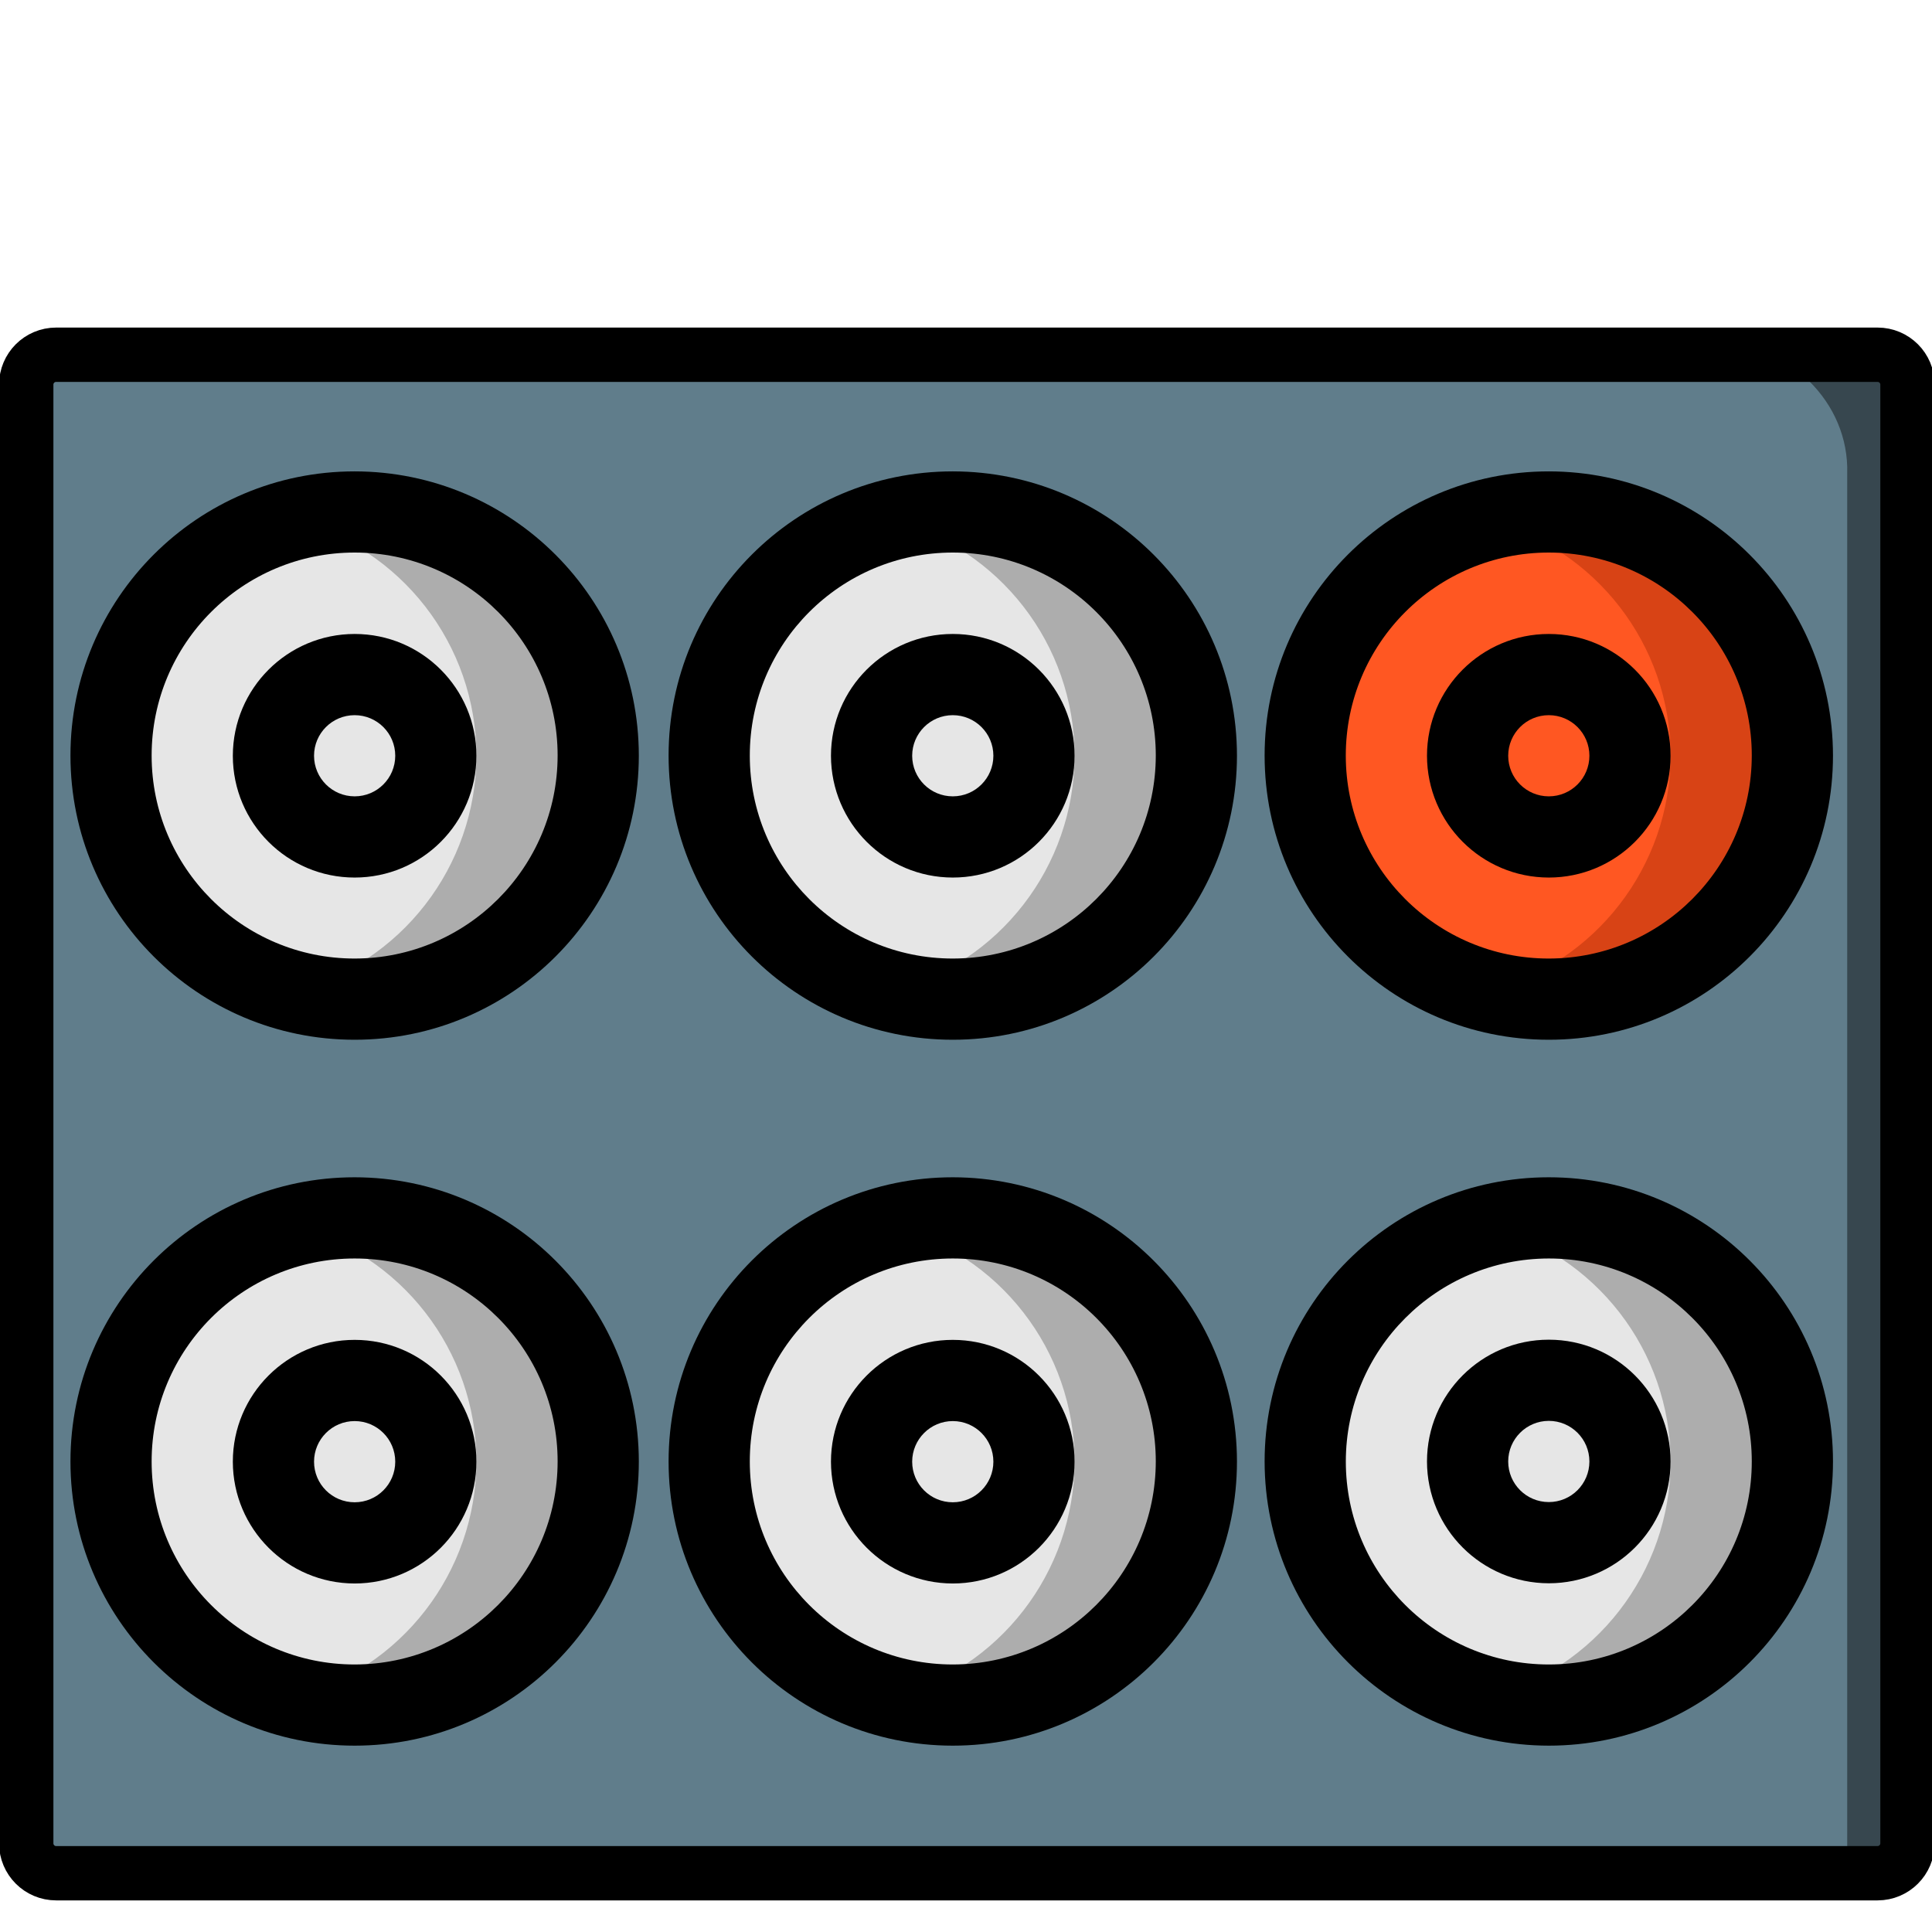 <?xml version="1.0" encoding="UTF-8" standalone="no"?>
<!DOCTYPE svg PUBLIC "-//W3C//DTD SVG 1.1//EN" "http://www.w3.org/Graphics/SVG/1.1/DTD/svg11.dtd">
<svg version="1.1" xmlns="http://www.w3.org/2000/svg" xmlns:xlink="http://www.w3.org/1999/xlink" preserveAspectRatio="xMidYMid meet" viewBox="0 0 640 640" width="640" height="640"><defs><path d="M635.15 620.53L55.68 620.53C55.68 342.36 55.68 187.83 55.68 156.92C55.68 145.21 60.2 133.98 68.25 125.7C76.3 117.42 87.22 112.77 98.61 112.77C147.97 112.77 542.87 112.77 592.23 112.77C603.62 112.77 614.54 117.42 622.59 125.7C630.64 133.98 635.16 145.21 635.15 156.92C635.15 218.74 635.15 373.27 635.15 620.53Z" id="c30JIEyEKl"></path><path d="M611.91 620.53L4.01 620.53C4.01 342.36 4.01 187.83 4.01 156.92C3.29 133.22 23.45 113.46 49.04 112.77C100.83 112.77 515.1 112.77 566.88 112.77C592.48 113.46 612.63 133.22 611.91 156.92C611.91 218.74 611.91 373.27 611.91 620.53Z" id="hJpRl86tF"></path><path d="M621.97 117.51C627.44 117.51 631.88 121.94 631.88 127.42C631.88 226.04 631.88 512 631.88 610.62C631.88 616.09 627.44 620.53 621.97 620.53C499.31 620.53 141.25 620.53 18.6 620.53C13.12 620.53 8.69 616.09 8.69 610.62C8.69 512 8.69 226.04 8.69 127.42C8.69 121.94 13.12 117.51 18.6 117.51C141.25 117.51 499.31 117.51 621.97 117.51Z" id="c34M8oiDUU"></path><path d="M513.06 564.82C506.26 564.8 499.48 563.94 492.89 562.27C457.26 553.1 432.37 520.98 432.37 484.2C432.37 447.42 457.26 415.3 492.89 406.13C499.46 404.34 506.25 403.44 513.06 403.44C557.61 403.48 593.72 439.58 593.75 484.13C593.72 528.68 557.61 564.79 513.06 564.82Z" id="ai0mjBloh"></path><path d="M492.89 562.27C457.27 553.1 432.37 520.98 432.37 484.2C432.37 447.42 457.27 415.3 492.89 406.13C528.47 415.31 553.36 447.38 553.4 484.13C553.32 520.9 528.46 552.99 492.89 562.27Z" id="f2xD5NsZp"></path><path d="M607.2 484.13C607.2 432.14 565.05 389.99 513.06 389.99C461.07 389.99 418.92 432.14 418.92 484.13C418.98 536.1 461.09 578.21 513.06 578.27C565.05 578.27 607.2 536.13 607.2 484.13ZM580.3 484.13C580.3 521.27 550.2 551.38 513.06 551.38C475.92 551.38 445.82 521.27 445.82 484.13C445.86 447.01 475.94 416.93 513.06 416.89C550.2 416.89 580.3 447 580.3 484.13Z" id="f2a86qjFI6"></path><path d="M553.4 484.13C553.4 461.85 535.34 443.79 513.06 443.79C490.78 443.79 472.71 461.85 472.71 484.13C472.74 506.4 490.79 524.45 513.06 524.48C535.34 524.48 553.4 506.41 553.4 484.13ZM526.51 484.13C526.51 491.56 520.49 497.58 513.06 497.58C505.63 497.58 499.61 491.56 499.61 484.13C499.62 476.71 505.63 470.69 513.06 470.68C520.49 470.68 526.51 476.71 526.51 484.13Z" id="a100YgQm4F"></path><path d="M117.48 564.83C110.67 564.8 103.9 563.95 97.31 562.27C61.68 553.1 36.79 520.98 36.79 484.2C36.79 447.42 61.68 415.3 97.31 406.13C103.88 404.34 110.67 403.44 117.48 403.44C162.03 403.48 198.14 439.58 198.17 484.13C198.14 528.68 162.03 564.79 117.48 564.83Z" id="c1dbEB3nX"></path><path d="M97.31 562.27C61.68 553.1 36.79 520.98 36.79 484.2C36.79 447.42 61.68 415.3 97.31 406.13C132.89 415.31 157.78 447.38 157.82 484.13C157.74 520.9 132.88 552.99 97.31 562.27Z" id="a64ZHB7Du"></path><path d="M157.82 484.2C157.82 461.92 139.76 443.85 117.48 443.85C95.2 443.85 77.13 461.92 77.13 484.2C77.16 506.47 95.21 524.52 117.48 524.55C139.76 524.55 157.82 506.48 157.82 484.2ZM130.93 484.2C130.93 491.63 124.91 497.65 117.48 497.65C110.05 497.65 104.03 491.63 104.03 484.2C104.04 476.78 110.05 470.76 117.48 470.75C124.91 470.75 130.93 476.77 130.93 484.2Z" id="i8EXmUVVs"></path><path d="M23.34 484.13C23.34 536.12 65.49 578.27 117.48 578.27C169.47 578.27 211.62 536.13 211.62 484.13C211.56 432.16 169.45 390.05 117.48 389.99C65.49 389.99 23.34 432.14 23.34 484.13ZM50.23 484.13C50.23 447 80.34 416.89 117.48 416.89C154.62 416.89 184.72 447 184.72 484.13C184.68 521.25 154.6 551.33 117.48 551.38C80.34 551.38 50.23 521.27 50.23 484.13Z" id="iVcK2vim8"></path><path d="M117.48 330.98C110.67 330.96 103.9 330.1 97.31 328.42C61.68 319.25 36.79 287.14 36.79 250.35C36.79 213.57 61.68 181.45 97.31 172.28C103.88 170.5 110.67 169.59 117.48 169.59C162.03 169.63 198.14 205.74 198.17 250.29C198.14 294.84 162.03 330.94 117.48 330.98Z" id="crKv9hjc"></path><path d="M97.31 328.42C61.68 319.25 36.79 287.14 36.79 250.35C36.79 213.57 61.68 181.45 97.31 172.28C132.89 181.46 157.78 213.53 157.82 250.29C157.74 287.05 132.88 319.15 97.31 328.42Z" id="ibEZrx3Kb"></path><path d="M157.82 250.35C157.82 272.64 139.76 290.7 117.48 290.7C95.2 290.7 77.13 272.64 77.13 250.35C77.16 228.08 95.21 210.03 117.48 210.01C139.76 210.01 157.82 228.07 157.82 250.35ZM130.93 250.35C130.93 242.93 124.91 236.91 117.48 236.91C110.05 236.91 104.03 242.93 104.03 250.35C104.04 257.78 110.05 263.79 117.48 263.8C124.91 263.8 130.93 257.78 130.93 250.35Z" id="b4JysuibCd"></path><path d="M23.34 250.29C23.34 302.28 65.49 344.43 117.48 344.43C169.47 344.43 211.62 302.28 211.62 250.29C211.56 198.32 169.45 156.2 117.48 156.15C65.49 156.15 23.34 198.29 23.34 250.29ZM50.23 250.29C50.23 213.15 80.34 183.04 117.48 183.04C154.62 183.04 184.72 213.15 184.72 250.29C184.68 287.41 154.6 317.49 117.48 317.53C80.34 317.53 50.23 287.42 50.23 250.29Z" id="cgQRIyphU"></path><path d="M513.06 330.98C506.25 330.96 499.48 330.1 492.89 328.42C457.26 319.25 432.37 287.14 432.37 250.35C432.37 213.57 457.26 181.45 492.89 172.28C499.46 170.5 506.25 169.59 513.06 169.59C557.61 169.63 593.72 205.74 593.75 250.29C593.72 294.84 557.61 330.94 513.06 330.98Z" id="b1CvwgTtMy"></path><path d="M492.89 328.42C457.26 319.25 432.37 287.14 432.37 250.35C432.37 213.57 457.26 181.45 492.89 172.28C528.47 181.46 553.36 213.53 553.4 250.29C553.32 287.05 528.46 319.15 492.89 328.42Z" id="c5VSnDe6nu"></path><path d="M418.92 250.29C418.92 302.28 461.07 344.43 513.06 344.43C565.05 344.43 607.2 302.28 607.2 250.29C607.14 198.32 565.03 156.2 513.06 156.15C461.07 156.15 418.92 198.29 418.92 250.29ZM445.81 250.29C445.81 213.15 475.92 183.04 513.06 183.04C550.2 183.04 580.3 213.15 580.3 250.29C580.26 287.41 550.18 317.49 513.06 317.53C475.92 317.53 445.81 287.42 445.81 250.29Z" id="cKw879qht"></path><path d="M553.4 250.35C553.4 228.07 535.34 210.01 513.06 210.01C490.78 210.01 472.71 228.07 472.71 250.35C472.74 272.63 490.79 290.68 513.06 290.7C535.34 290.7 553.4 272.64 553.4 250.35ZM526.51 250.35C526.51 257.78 520.49 263.8 513.06 263.8C505.63 263.8 499.61 257.78 499.61 250.35C499.62 242.93 505.63 236.91 513.06 236.91C520.49 236.91 526.51 242.93 526.51 250.35Z" id="d4hOfqCvnc"></path><path d="M315.62 330.98C308.82 330.96 302.04 330.1 295.45 328.42C259.83 319.25 234.93 287.14 234.93 250.35C234.93 213.57 259.83 181.45 295.45 172.28C302.02 170.5 308.81 169.59 315.62 169.59C360.17 169.63 396.28 205.74 396.31 250.29C396.28 294.84 360.17 330.94 315.62 330.98Z" id="b1OW2HZnK"></path><path d="M295.45 328.42C259.83 319.25 234.93 287.14 234.93 250.35C234.93 213.57 259.83 181.45 295.45 172.28C331.03 181.46 355.92 213.53 355.97 250.29C355.88 287.05 331.03 319.15 295.45 328.42Z" id="huxdeB7xW"></path><path d="M221.48 250.29C221.48 302.28 263.63 344.43 315.62 344.43C367.61 344.43 409.76 302.28 409.76 250.29C409.7 198.32 367.59 156.2 315.62 156.15C263.63 156.15 221.48 198.29 221.48 250.29ZM248.38 250.29C248.38 213.15 278.48 183.04 315.62 183.04C352.76 183.04 382.87 213.15 382.87 250.29C382.82 287.41 352.74 317.49 315.62 317.53C278.48 317.53 248.38 287.42 248.38 250.29Z" id="a5HXWdi12"></path><path d="M355.97 250.35C355.97 228.07 337.9 210.01 315.62 210.01C293.34 210.01 275.27 228.07 275.27 250.35C275.3 272.63 293.35 290.68 315.62 290.7C337.9 290.7 355.97 272.64 355.97 250.35ZM329.07 250.35C329.07 257.78 323.05 263.8 315.62 263.8C308.19 263.8 302.17 257.78 302.17 250.35C302.18 242.93 308.2 236.91 315.62 236.91C323.05 236.91 329.07 242.93 329.07 250.35Z" id="a2uS3LU82"></path><path d="M315.62 564.83C308.82 564.8 302.04 563.95 295.45 562.27C259.83 553.1 234.93 520.98 234.93 484.2C234.93 447.42 259.83 415.3 295.45 406.13C302.02 404.34 308.81 403.44 315.62 403.44C360.17 403.48 396.28 439.58 396.31 484.13C396.28 528.68 360.17 564.79 315.62 564.83Z" id="a19AsBnLPO"></path><path d="M295.45 562.27C259.83 553.1 234.93 520.98 234.93 484.2C234.93 447.42 259.83 415.3 295.45 406.13C331.03 415.31 355.92 447.38 355.97 484.13C355.88 520.9 331.03 552.99 295.45 562.27Z" id="aV9tpgrWd"></path><path d="M355.97 484.2C355.97 461.92 337.9 443.85 315.62 443.85C293.34 443.85 275.27 461.92 275.27 484.2C275.3 506.47 293.35 524.52 315.62 524.55C337.9 524.55 355.97 506.48 355.97 484.2ZM329.07 484.2C329.07 491.63 323.05 497.65 315.62 497.65C308.19 497.65 302.17 491.63 302.17 484.2C302.18 476.78 308.2 470.76 315.62 470.75C323.05 470.75 329.07 476.77 329.07 484.2Z" id="d32CUuvSCg"></path><path d="M221.48 484.13C221.48 536.12 263.63 578.27 315.62 578.27C367.61 578.27 409.76 536.13 409.76 484.13C409.7 432.16 367.59 390.05 315.62 389.99C263.63 389.99 221.48 432.14 221.48 484.13ZM248.38 484.13C248.38 447 278.48 416.89 315.62 416.89C352.76 416.89 382.87 447 382.87 484.13C382.82 521.25 352.74 551.33 315.62 551.38C278.48 551.38 248.38 521.27 248.38 484.13Z" id="bhK2IdOe"></path></defs><g><g><g><use xlink:href="#c30JIEyEKl" opacity="1" fill="#37474f" fill-opacity="1"></use><g><use xlink:href="#c30JIEyEKl" opacity="1" fill-opacity="0" stroke="#000000" stroke-width="1" stroke-opacity="0"></use></g></g><g><use xlink:href="#hJpRl86tF" opacity="1" fill="#607d8b" fill-opacity="1"></use><g><use xlink:href="#hJpRl86tF" opacity="1" fill-opacity="0" stroke="#000000" stroke-width="1" stroke-opacity="0"></use></g></g><g><use xlink:href="#c34M8oiDUU" opacity="1" fill="#ac2ec0" fill-opacity="0"></use><g><use xlink:href="#c34M8oiDUU" opacity="1" fill-opacity="0" stroke="#000000" stroke-width="18" stroke-opacity="1"></use></g></g><g><use xlink:href="#ai0mjBloh" opacity="1" fill="#adadad" fill-opacity="1"></use><g><use xlink:href="#ai0mjBloh" opacity="1" fill-opacity="0" stroke="#000000" stroke-width="1" stroke-opacity="0"></use></g></g><g><use xlink:href="#f2xD5NsZp" opacity="1" fill="#e6e6e6" fill-opacity="1"></use><g><use xlink:href="#f2xD5NsZp" opacity="1" fill-opacity="0" stroke="#000000" stroke-width="1" stroke-opacity="0"></use></g></g><g><use xlink:href="#f2a86qjFI6" opacity="1" fill="#000000" fill-opacity="1"></use><g><use xlink:href="#f2a86qjFI6" opacity="1" fill-opacity="0" stroke="#000000" stroke-width="1" stroke-opacity="0"></use></g></g><g><use xlink:href="#a100YgQm4F" opacity="1" fill="#000000" fill-opacity="1"></use><g><use xlink:href="#a100YgQm4F" opacity="1" fill-opacity="0" stroke="#000000" stroke-width="1" stroke-opacity="0"></use></g></g><g><use xlink:href="#c1dbEB3nX" opacity="1" fill="#adadad" fill-opacity="1"></use><g><use xlink:href="#c1dbEB3nX" opacity="1" fill-opacity="0" stroke="#000000" stroke-width="1" stroke-opacity="0"></use></g></g><g><use xlink:href="#a64ZHB7Du" opacity="1" fill="#e6e6e6" fill-opacity="1"></use><g><use xlink:href="#a64ZHB7Du" opacity="1" fill-opacity="0" stroke="#000000" stroke-width="1" stroke-opacity="0"></use></g></g><g><use xlink:href="#i8EXmUVVs" opacity="1" fill="#000000" fill-opacity="1"></use><g><use xlink:href="#i8EXmUVVs" opacity="1" fill-opacity="0" stroke="#000000" stroke-width="1" stroke-opacity="0"></use></g></g><g><use xlink:href="#iVcK2vim8" opacity="1" fill="#000000" fill-opacity="1"></use><g><use xlink:href="#iVcK2vim8" opacity="1" fill-opacity="0" stroke="#000000" stroke-width="1" stroke-opacity="0"></use></g></g><g><use xlink:href="#crKv9hjc" opacity="1" fill="#adadad" fill-opacity="1"></use><g><use xlink:href="#crKv9hjc" opacity="1" fill-opacity="0" stroke="#000000" stroke-width="1" stroke-opacity="0"></use></g></g><g><use xlink:href="#ibEZrx3Kb" opacity="1" fill="#e6e6e6" fill-opacity="1"></use><g><use xlink:href="#ibEZrx3Kb" opacity="1" fill-opacity="0" stroke="#000000" stroke-width="1" stroke-opacity="0"></use></g></g><g><use xlink:href="#b4JysuibCd" opacity="1" fill="#000000" fill-opacity="1"></use><g><use xlink:href="#b4JysuibCd" opacity="1" fill-opacity="0" stroke="#000000" stroke-width="1" stroke-opacity="0"></use></g></g><g><use xlink:href="#cgQRIyphU" opacity="1" fill="#000000" fill-opacity="1"></use><g><use xlink:href="#cgQRIyphU" opacity="1" fill-opacity="0" stroke="#000000" stroke-width="1" stroke-opacity="0"></use></g></g><g><use xlink:href="#b1CvwgTtMy" opacity="1" fill="#d84315" fill-opacity="1"></use><g><use xlink:href="#b1CvwgTtMy" opacity="1" fill-opacity="0" stroke="#000000" stroke-width="1" stroke-opacity="0"></use></g></g><g><use xlink:href="#c5VSnDe6nu" opacity="1" fill="#ff5722" fill-opacity="1"></use><g><use xlink:href="#c5VSnDe6nu" opacity="1" fill-opacity="0" stroke="#000000" stroke-width="1" stroke-opacity="0"></use></g></g><g><use xlink:href="#cKw879qht" opacity="1" fill="#000000" fill-opacity="1"></use><g><use xlink:href="#cKw879qht" opacity="1" fill-opacity="0" stroke="#000000" stroke-width="1" stroke-opacity="0"></use></g></g><g><use xlink:href="#d4hOfqCvnc" opacity="1" fill="#000000" fill-opacity="1"></use><g><use xlink:href="#d4hOfqCvnc" opacity="1" fill-opacity="0" stroke="#000000" stroke-width="1" stroke-opacity="0"></use></g></g><g><use xlink:href="#b1OW2HZnK" opacity="1" fill="#adadad" fill-opacity="1"></use><g><use xlink:href="#b1OW2HZnK" opacity="1" fill-opacity="0" stroke="#000000" stroke-width="1" stroke-opacity="0"></use></g></g><g><use xlink:href="#huxdeB7xW" opacity="1" fill="#e6e6e6" fill-opacity="1"></use><g><use xlink:href="#huxdeB7xW" opacity="1" fill-opacity="0" stroke="#000000" stroke-width="1" stroke-opacity="0"></use></g></g><g><use xlink:href="#a5HXWdi12" opacity="1" fill="#000000" fill-opacity="1"></use><g><use xlink:href="#a5HXWdi12" opacity="1" fill-opacity="0" stroke="#000000" stroke-width="1" stroke-opacity="0"></use></g></g><g><use xlink:href="#a2uS3LU82" opacity="1" fill="#000000" fill-opacity="1"></use><g><use xlink:href="#a2uS3LU82" opacity="1" fill-opacity="0" stroke="#000000" stroke-width="1" stroke-opacity="0"></use></g></g><g><use xlink:href="#a19AsBnLPO" opacity="1" fill="#adadad" fill-opacity="1"></use><g><use xlink:href="#a19AsBnLPO" opacity="1" fill-opacity="0" stroke="#000000" stroke-width="1" stroke-opacity="0"></use></g></g><g><use xlink:href="#aV9tpgrWd" opacity="1" fill="#e6e6e6" fill-opacity="1"></use><g><use xlink:href="#aV9tpgrWd" opacity="1" fill-opacity="0" stroke="#000000" stroke-width="1" stroke-opacity="0"></use></g></g><g><use xlink:href="#d32CUuvSCg" opacity="1" fill="#000000" fill-opacity="1"></use><g><use xlink:href="#d32CUuvSCg" opacity="1" fill-opacity="0" stroke="#000000" stroke-width="1" stroke-opacity="0"></use></g></g><g><use xlink:href="#bhK2IdOe" opacity="1" fill="#000000" fill-opacity="1"></use><g><use xlink:href="#bhK2IdOe" opacity="1" fill-opacity="0" stroke="#000000" stroke-width="1" stroke-opacity="0"></use></g></g></g></g></svg>